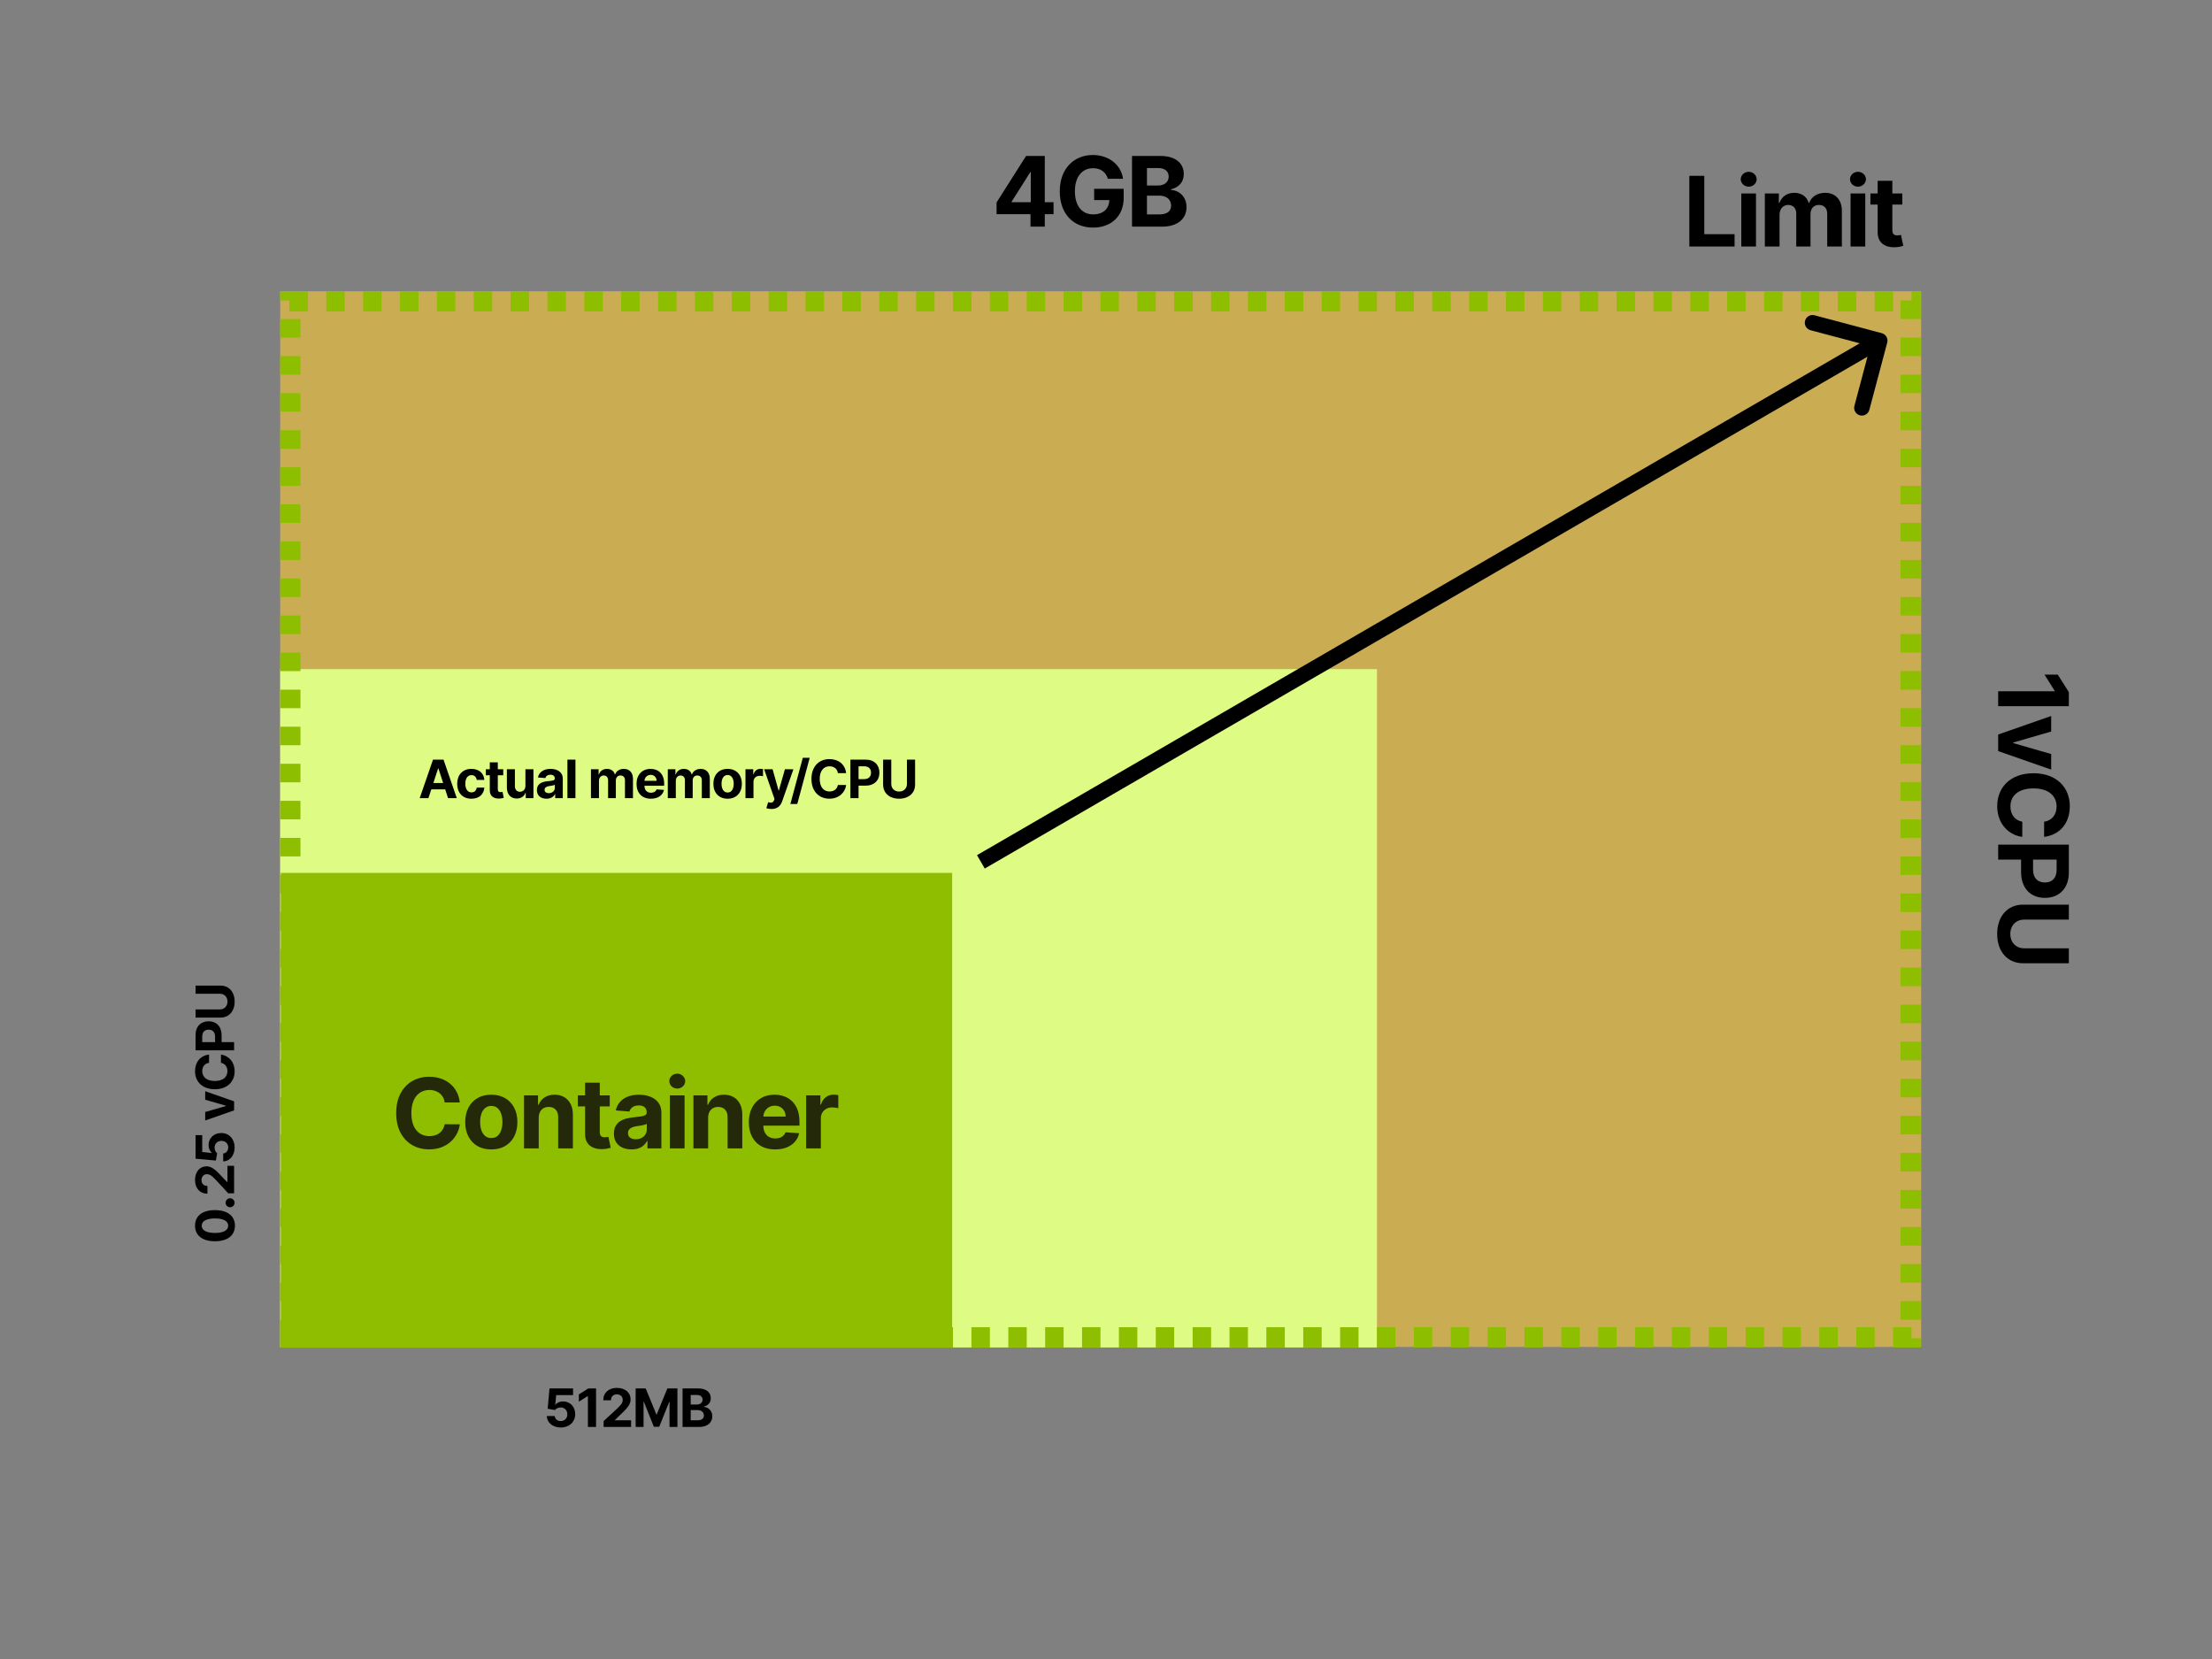 <svg width="1200" height="900" viewBox="0 0 1200 900" fill="none" xmlns="http://www.w3.org/2000/svg">
<rect x="0" y="0" width="1200" height="900" fill="#808080" stroke="none"/>
<rect opacity="0.6" x="152" y="158" width="890.214" height="572.709" fill="#FCC936"/>
<rect x="152" y="363" width="595" height="368" fill="#DEFC83"/>
<path d="M232.422 433L233.974 428.231H241.521L243.073 433H247.811L240.602 412.087H234.904L227.684 433H232.422ZM235.098 424.78L237.671 416.866H237.834L240.408 424.78H235.098ZM255.74 433.306C259.917 433.306 262.541 430.856 262.745 427.251H258.64C258.385 428.926 257.282 429.865 255.791 429.865C253.759 429.865 252.442 428.16 252.442 425.158C252.442 422.196 253.769 420.501 255.791 420.501C257.384 420.501 258.405 421.553 258.64 423.115H262.745C262.561 419.49 259.814 417.111 255.72 417.111C250.961 417.111 248.02 420.409 248.02 425.219C248.02 429.988 250.91 433.306 255.74 433.306ZM273.01 417.315H270.059V413.558H265.709V417.315H263.565V420.583H265.709V428.752C265.689 431.826 267.782 433.347 270.937 433.214C272.061 433.174 272.857 432.949 273.296 432.806L272.612 429.569C272.398 429.61 271.938 429.712 271.53 429.712C270.662 429.712 270.059 429.385 270.059 428.18V420.583H273.01V417.315ZM285.04 426.322C285.05 428.425 283.61 429.528 282.048 429.528C280.404 429.528 279.342 428.374 279.331 426.526L279.331 417.315H274.981V427.302C274.992 430.968 277.136 433.204 280.291 433.204C282.65 433.204 284.345 431.989 285.05 430.151H285.213V433H289.39V417.315H285.04V426.322ZM296.479 433.296C298.797 433.296 300.298 432.285 301.064 430.825H301.186V433H305.312V422.421C305.312 418.684 302.146 417.111 298.654 417.111C294.896 417.111 292.425 418.908 291.823 421.767L295.846 422.094C296.142 421.053 297.071 420.287 298.634 420.287C300.114 420.287 300.962 421.032 300.962 422.319V422.38C300.962 423.391 299.89 423.524 297.163 423.789C294.059 424.075 291.271 425.117 291.271 428.619C291.271 431.724 293.487 433.296 296.479 433.296ZM297.725 430.294C296.387 430.294 295.427 429.671 295.427 428.476C295.427 427.251 296.438 426.649 297.97 426.434C298.92 426.301 300.472 426.077 300.992 425.729V427.394C300.992 429.038 299.634 430.294 297.725 430.294ZM312.174 412.087H307.824V433H312.174V412.087ZM320.589 433H324.939V423.585C324.939 421.849 326.042 420.695 327.492 420.695C328.921 420.695 329.881 421.676 329.881 423.217V433H334.098V423.422C334.098 421.798 335.028 420.695 336.61 420.695C337.999 420.695 339.041 421.563 339.041 423.309V433H343.381V422.452C343.381 419.051 341.359 417.111 338.438 417.111C336.141 417.111 334.354 418.285 333.71 420.083H333.547C333.047 418.265 331.443 417.111 329.289 417.111C327.175 417.111 325.572 418.234 324.918 420.083H324.735V417.315H320.589V433ZM353.102 433.306C356.982 433.306 359.596 431.417 360.209 428.507L356.186 428.241C355.747 429.436 354.623 430.059 353.173 430.059C350.998 430.059 349.62 428.619 349.62 426.281V426.271H360.301V425.076C360.301 419.746 357.074 417.111 352.928 417.111C348.313 417.111 345.321 420.389 345.321 425.229C345.321 430.202 348.272 433.306 353.102 433.306ZM349.62 423.575C349.712 421.788 351.07 420.358 353 420.358C354.889 420.358 356.196 421.706 356.206 423.575H349.62ZM362.277 433H366.627V423.585C366.627 421.849 367.73 420.695 369.18 420.695C370.61 420.695 371.569 421.676 371.569 423.217V433H375.787V423.422C375.787 421.798 376.716 420.695 378.299 420.695C379.687 420.695 380.729 421.563 380.729 423.309V433H385.069V422.452C385.069 419.051 383.047 417.111 380.127 417.111C377.829 417.111 376.042 418.285 375.399 420.083H375.235C374.735 418.265 373.132 417.111 370.977 417.111C368.863 417.111 367.26 418.234 366.607 420.083H366.423V417.315H362.277V433ZM394.729 433.306C399.488 433.306 402.449 430.049 402.449 425.219C402.449 420.358 399.488 417.111 394.729 417.111C389.971 417.111 387.009 420.358 387.009 425.219C387.009 430.049 389.971 433.306 394.729 433.306ZM394.749 429.937C392.554 429.937 391.431 427.925 391.431 425.188C391.431 422.452 392.554 420.43 394.749 420.43C396.904 420.43 398.027 422.452 398.027 425.188C398.027 427.925 396.904 429.937 394.749 429.937ZM404.415 433H408.765V424.126C408.765 422.196 410.174 420.869 412.094 420.869C412.696 420.869 413.523 420.971 413.932 421.104V417.244C413.544 417.152 413.003 417.091 412.563 417.091C410.807 417.091 409.367 418.112 408.795 420.052H408.632V417.315H404.415V433ZM418.481 438.882C421.718 438.882 423.434 437.228 424.322 434.695L430.418 417.336L425.813 417.315L422.535 428.834H422.372L419.124 417.315H414.55L420.176 433.449L419.921 434.113C419.349 435.583 418.256 435.655 416.725 435.185L415.744 438.432C416.367 438.698 417.378 438.882 418.481 438.882ZM439.261 411.107H435.514L428.774 436.145H432.522L439.261 411.107ZM459.028 419.409C458.446 414.579 454.791 411.801 449.95 411.801C444.426 411.801 440.209 415.702 440.209 422.544C440.209 429.365 444.355 433.286 449.95 433.286C455.311 433.286 458.548 429.722 459.028 425.872L454.556 425.852C454.137 428.088 452.381 429.375 450.022 429.375C446.846 429.375 444.692 427.016 444.692 422.544C444.692 418.193 446.816 415.712 450.053 415.712C452.473 415.712 454.219 417.111 454.556 419.409H459.028ZM461.336 433H465.758V426.22H469.475C474.284 426.22 477.082 423.35 477.082 419.174C477.082 415.018 474.335 412.087 469.587 412.087H461.336V433ZM465.758 422.676V415.702H468.74C471.292 415.702 472.528 417.091 472.528 419.174C472.528 421.247 471.292 422.676 468.76 422.676H465.758ZM492.009 412.087V425.29C492.009 427.68 490.334 429.406 487.761 429.406C485.198 429.406 483.513 427.68 483.513 425.29V412.087H479.092V425.668C479.092 430.243 482.543 433.296 487.761 433.296C492.959 433.296 496.431 430.243 496.431 425.668V412.087H492.009Z" fill="black"/>
<path fill-rule="evenodd" clip-rule="evenodd" d="M157 163.026H152V158H167V169H157V163.026ZM177 158V169H187V158H177ZM197 158V169H207V158H197ZM217 158V169H227V158H217ZM237 158V169H247V158H237ZM257 158V169H267V158H257ZM277 158V169H287V158H277ZM297 158V169H307V158H297ZM317 158V169H327V158H317ZM337 158V169H347V158H337ZM357 158V169H367V158H357ZM377 158V169H387V158H377ZM397 158V169H407V158H397ZM417 158V169H427V158H417ZM437 158V169H447V158H437ZM457 158V169H467V158H457ZM477 158V169H487V158H477ZM497 158V169H507V158H497ZM517 158V169H527V158H517ZM537 158V169H547V158H537ZM557 158V169H567V158H557ZM577 158V169H587V158H577ZM597 158V169H607V158H597ZM617 158V169H627V158H617ZM637 158V169H647V158H637ZM657 158V169H667V158H657ZM677 158V169H687V158H677ZM697 158V169H707V158H697ZM717 158V169H727V158H717ZM737 158V169H747V158H737ZM757 158V169H767V158H757ZM777 158V169H787V158H777ZM797 158V169H807V158H797ZM817 158V169H827V158H817ZM837 158V169H847V158H837ZM857 158V169H867V158H857ZM877 158V169H887V158H877ZM897 158V169H907V158H897ZM917 158V169H927V158H917ZM937 158V169H947V158H937ZM957 158V169H967V158H957ZM977 158V169H987V158H977ZM997 158V169H1007V158H997ZM1017 158V169H1027V158H1017ZM1037 158V163.026H1031V173.079H1042V158H1037ZM1042 183.131H1031V193.184H1042V183.131ZM1042 203.237H1031V213.289H1042V203.237ZM1042 223.342H1031V233.395H1042V223.342ZM1042 243.447H1031V253.5H1042V243.447ZM1042 263.552H1031V273.605H1042V263.552ZM1042 283.658H1031V293.71H1042V283.658ZM1042 303.763H1031V313.816H1042V303.763ZM1042 323.868H1031V333.921H1042V323.868ZM1042 343.974H1031V354.026H1042V343.974ZM1042 364.079H1031V374.132H1042V364.079ZM1042 384.184H1031V394.237H1042V384.184ZM1042 404.289H1031V414.342H1042V404.289ZM1042 424.395H1031V434.447H1042V424.395ZM1042 444.5H1031V454.553H1042V444.5ZM1042 464.605H1031V474.658H1042V464.605ZM1042 484.711H1031V494.763H1042V484.711ZM1042 504.816H1031V514.868H1042V504.816ZM1042 524.921H1031V534.974H1042V524.921ZM1042 545.026H1031V555.079H1042V545.026ZM1042 565.132H1031V575.184H1042V565.132ZM1042 585.237H1031V595.289H1042V585.237ZM1042 605.342H1031V615.395H1042V605.342ZM1042 625.447H1031V635.5H1042V625.447ZM1042 645.553H1031V655.605H1042V645.553ZM1042 665.658H1031V675.711H1042V665.658ZM1042 685.763H1031V695.816H1042V685.763ZM1042 705.868H1031V715.921H1042V705.868ZM1042 725.974H1037V720H1027V731H1042V725.974ZM1017 731V720H1007V731H1017ZM997 731V720H987V731H997ZM977 731V720H967V731H977ZM957 731V720H947V731H957ZM937 731V720H927V731H937ZM917 731V720H907V731H917ZM897 731V720H887V731H897ZM877 731V720H867V731H877ZM857 731V720H847V731H857ZM837 731V720H827V731H837ZM817 731V720H807V731H817ZM797 731V720H787V731H797ZM777 731V720H767V731H777ZM757 731V720H747V731H757ZM737 731V720H727V731H737ZM717 731V720H707V731H717ZM697 731V720H687V731H697ZM677 731V720H667V731H677ZM657 731V720H647V731H657ZM637 731V720H627V731H637ZM617 731V720H607V731H617ZM597 731V720H587V731H597ZM577 731V720H567V731H577ZM557 731V720H547V731H557ZM537 731V720H527V731H537ZM517 731V720H507V731H517ZM497 731V720H487V731H497ZM477 731V720H467V731H477ZM457 731V720H447V731H457ZM437 731V720H427V731H437ZM417 731V720H407V731H417ZM397 731V720H387V731H397ZM377 731V720H367V731H377ZM357 731V720H347V731H357ZM337 731V720H327V731H337ZM317 731V720H307V731H317ZM297 731V720H287V731H297ZM277 731V720H267V731H277ZM257 731V720H247V731H257ZM237 731V720H227V731H237ZM217 731V720H207V731H217ZM197 731V720H187V731H197ZM177 731V720H167V731H177ZM157 731V725.974H163V715.921H152V731H157ZM152 705.869H163V695.816H152V705.869ZM152 685.763H163V675.711H152V685.763ZM152 665.658H163V655.605H152V665.658ZM152 645.553H163V635.5H152V645.553ZM152 625.448H163V615.395H152V625.448ZM152 605.342H163V595.29H152V605.342ZM152 585.237H163V575.184H152V585.237ZM152 565.132H163V555.079H152V565.132ZM152 545.026H163V534.974H152V545.026ZM152 524.921H163V514.868H152V524.921ZM152 504.816H163V494.763H152V504.816ZM152 484.711H163V474.658H152V484.711ZM152 464.605H163V454.553H152V464.605ZM152 444.5H163V434.447H152V444.5ZM152 424.395H163V414.342H152V424.395ZM152 404.289H163V394.237H152V404.289ZM152 384.184H163V374.132H152V384.184ZM152 364.079H163V354.026H152V364.079ZM152 343.974H163V333.921H152V343.974ZM152 323.868H163V313.816H152V323.868ZM152 303.763H163V293.71H152V303.763ZM152 283.658H163V273.605H152V283.658ZM152 263.553H163V253.5H152V263.553ZM152 243.447H163V233.395H152V243.447ZM152 223.342H163V213.289H152V223.342ZM152 203.237H163V193.184H152V203.237ZM152 183.132H163V173.079H152V183.132Z" fill="#8EBE00"/>
<rect x="152.312" y="473.539" width="364.233" height="257.599" fill="#8FBE00"/>
<path d="M916.46 133.729H941.003V127.046H924.566V95.389H916.46V133.729ZM944.64 133.729H952.615V104.974H944.64V133.729ZM948.646 101.268C951.024 101.268 952.971 99.452 952.971 97.224C952.971 95.015 951.024 93.199 948.646 93.199C946.288 93.199 944.341 95.015 944.341 97.224C944.341 99.452 946.288 101.268 948.646 101.268ZM957.422 133.729H965.397V116.469C965.397 113.286 967.419 111.171 970.078 111.171C972.698 111.171 974.458 112.968 974.458 115.795V133.729H982.19V116.169C982.19 113.193 983.894 111.171 986.795 111.171C989.341 111.171 991.251 112.762 991.251 115.963V133.729H999.207V114.391C999.207 108.157 995.5 104.6 990.146 104.6C985.934 104.6 982.658 106.753 981.479 110.048H981.179C980.262 106.715 977.323 104.6 973.372 104.6C969.497 104.6 966.558 106.659 965.36 110.048H965.023V104.974H957.422V133.729ZM1003.93 133.729H1011.9V104.974H1003.93V133.729ZM1007.93 101.268C1010.31 101.268 1012.26 99.452 1012.26 97.224C1012.26 95.015 1010.31 93.199 1007.93 93.199C1005.57 93.199 1003.63 95.015 1003.63 97.224C1003.63 99.452 1005.57 101.268 1007.93 101.268ZM1032 104.974H1026.59V98.085H1018.62V104.974H1014.69V110.965H1018.62V125.942C1018.58 131.577 1022.42 134.366 1028.2 134.123C1030.26 134.048 1031.72 133.636 1032.53 133.374L1031.27 127.439C1030.88 127.514 1030.04 127.701 1029.29 127.701C1027.7 127.701 1026.59 127.102 1026.59 124.893V110.965H1032V104.974Z" fill="black"/>
<path d="M304.224 774.405C308.88 774.405 312.046 771.372 312.036 767.145C312.046 763.142 309.248 760.262 305.48 760.262C303.642 760.262 302.059 761.028 301.324 762.059H301.201L301.742 756.821H310.882V753.206H298.097L297.106 764.234L301.038 764.939C301.681 764.071 302.927 763.53 304.163 763.53C306.266 763.54 307.777 765.061 307.777 767.257C307.777 769.432 306.297 770.933 304.224 770.933C302.467 770.933 301.048 769.83 300.946 768.207H296.657C296.739 771.821 299.894 774.405 304.224 774.405ZM323.355 753.206H319.199L314.022 756.484V760.405L318.811 757.403H318.934V774.119H323.355V753.206ZM327.463 774.119H342.371V770.504H333.59V770.361L336.643 767.369C340.942 763.448 342.096 761.487 342.096 759.108C342.096 755.483 339.134 752.92 334.652 752.92C330.261 752.92 327.248 755.544 327.259 759.649H331.455C331.445 757.648 332.711 756.423 334.621 756.423C336.459 756.423 337.827 757.566 337.827 759.404C337.827 761.069 336.806 762.212 334.907 764.04L327.463 770.933V774.119ZM344.835 753.206V774.119H349.124V760.456H349.297L354.709 774.017H357.63L363.042 760.507H363.216V774.119H367.504V753.206H362.051L356.292 767.257H356.047L350.288 753.206H344.835ZM370.285 774.119H379.22C383.917 774.119 386.419 771.668 386.419 768.339C386.419 765.245 384.203 763.377 381.823 763.264V763.06C383.998 762.57 385.602 761.028 385.602 758.567C385.602 755.432 383.273 753.206 378.658 753.206H370.285V774.119ZM374.706 770.504V764.949H378.413C380.537 764.949 381.854 766.174 381.854 767.9C381.854 769.473 380.782 770.504 378.311 770.504H374.706ZM374.706 761.957V756.78H378.066C380.026 756.78 381.139 757.791 381.139 759.302C381.139 760.956 379.791 761.957 377.984 761.957H374.706Z" fill="black"/>
<path d="M127.46 664.93C127.46 659.672 123.457 656.496 116.564 656.486C109.722 656.475 105.801 659.692 105.801 664.93C105.801 670.179 109.712 673.365 116.564 673.375C123.436 673.396 127.449 670.199 127.46 664.93ZM123.794 664.93C123.794 667.33 121.384 668.882 116.564 668.872C111.816 668.862 109.426 667.32 109.426 664.93C109.426 662.551 111.816 660.999 116.564 660.999C121.384 660.989 123.794 662.541 123.794 664.93ZM127.265 652.482C127.265 651.175 126.173 650.042 124.815 650.032C123.477 650.042 122.384 651.175 122.384 652.482C122.384 653.83 123.477 654.943 124.815 654.933C126.173 654.943 127.265 653.83 127.265 652.482ZM127 647.364L127 632.455L123.385 632.455L123.385 641.237L123.242 641.237L120.25 638.184C116.329 633.885 114.369 632.731 111.989 632.731C108.364 632.731 105.801 635.692 105.801 640.175C105.801 644.566 108.425 647.578 112.53 647.568L112.53 643.371C110.529 643.381 109.304 642.115 109.304 640.206C109.304 638.368 110.447 636.999 112.285 636.999C113.95 636.999 115.094 638.02 116.921 639.92L123.814 647.364L127 647.364ZM127.286 622.476C127.286 617.82 124.253 614.654 120.026 614.664C116.023 614.654 113.143 617.452 113.143 621.22C113.143 623.058 113.909 624.641 114.94 625.376L114.94 625.499L109.702 624.957L109.702 615.818L106.087 615.818L106.087 628.603L117.115 629.593L117.82 625.662C116.952 625.019 116.411 623.773 116.411 622.537C116.421 620.434 117.943 618.922 120.138 618.922C122.313 618.922 123.814 620.403 123.814 622.476C123.814 624.232 122.711 625.652 121.088 625.754L121.088 630.043C124.702 629.961 127.286 626.806 127.286 622.476ZM111.315 591.987L111.315 596.592L122.538 599.839L122.538 600.003L111.315 603.26L111.315 607.855L127 602.372L127 597.47L111.315 591.987ZM113.409 572.09C108.579 572.672 105.801 576.328 105.801 581.168C105.801 586.692 109.702 590.909 116.544 590.909C123.365 590.909 127.286 586.764 127.286 581.168C127.286 575.807 123.722 572.57 119.872 572.09L119.852 576.562C122.088 576.981 123.375 578.737 123.375 581.096C123.375 584.272 121.016 586.427 116.544 586.427C112.193 586.427 109.712 584.303 109.712 581.066C109.712 578.646 111.111 576.899 113.409 576.562L113.409 572.09ZM127 569.782L127 565.36L120.22 565.36L120.22 561.643C120.22 556.834 117.35 554.036 113.174 554.036C109.018 554.036 106.087 556.783 106.087 561.531L106.087 569.782L127 569.782ZM116.676 565.36L109.702 565.36L109.702 562.379C109.702 559.826 111.091 558.59 113.174 558.59C115.247 558.59 116.676 559.826 116.676 562.358L116.676 565.36ZM106.087 539.109L119.29 539.109C121.68 539.109 123.406 540.784 123.406 543.357C123.406 545.92 121.68 547.605 119.29 547.605L106.087 547.605L106.087 552.027L119.668 552.027C124.243 552.027 127.296 548.575 127.296 543.357C127.296 538.16 124.243 534.688 119.668 534.688L106.087 534.688L106.087 539.109Z" fill="black"/>
<path d="M540.639 116.207H559.042V122.946H566.792V116.207H571.547V109.711H566.792V84.606H556.645L540.639 109.823V116.207ZM559.192 109.711H548.801V109.411L558.892 93.442H559.192V109.711ZM601.014 96.999H609.251C608.203 89.417 601.52 84.082 592.852 84.082C582.724 84.082 574.917 91.383 574.917 103.814C574.917 115.945 582.219 123.47 593.02 123.47C602.699 123.47 609.607 117.349 609.607 107.258V102.428H593.563V108.531H601.801C601.688 113.286 598.45 116.3 593.058 116.3C586.974 116.3 583.136 111.751 583.136 103.739C583.136 95.764 587.123 91.252 592.983 91.252C597.158 91.252 599.985 93.405 601.014 96.999ZM614.115 122.946H630.495C639.107 122.946 643.694 118.453 643.694 112.35C643.694 106.678 639.631 103.252 635.269 103.046V102.672C639.257 101.773 642.196 98.946 642.196 94.434C642.196 88.687 637.928 84.606 629.466 84.606H614.115V122.946ZM622.221 116.319V106.135H629.016C632.91 106.135 635.325 108.381 635.325 111.545C635.325 114.428 633.36 116.319 628.829 116.319H622.221ZM622.221 100.65V91.158H628.38C631.974 91.158 634.015 93.012 634.015 95.782C634.015 98.815 631.544 100.65 628.23 100.65H622.221Z" fill="black"/>
<path d="M1122.34 383.098L1122.34 375.479L1116.33 365.987L1109.14 365.987L1114.65 374.767L1114.65 374.992L1084 374.992L1084 383.098L1122.34 383.098ZM1112.76 417.512L1112.76 409.069L1092.18 403.116L1092.18 402.816L1112.76 396.844L1112.76 388.42L1084 398.473L1084 407.459L1112.76 417.512ZM1108.92 453.99C1117.77 452.923 1122.86 446.221 1122.86 437.347C1122.86 427.219 1115.71 419.487 1103.17 419.487C1090.66 419.487 1083.48 427.088 1083.48 437.347C1083.48 447.176 1090.01 453.11 1097.07 453.99L1097.1 445.79C1093 445.023 1090.65 441.803 1090.65 437.478C1090.65 431.656 1094.97 427.706 1103.17 427.706C1111.15 427.706 1115.69 431.6 1115.69 437.534C1115.69 441.971 1113.13 445.172 1108.92 445.79L1108.92 453.99ZM1084 458.221L1084 466.327L1096.43 466.327L1096.43 473.142C1096.43 481.959 1101.69 487.089 1109.35 487.089C1116.97 487.089 1122.34 482.053 1122.34 473.348L1122.34 458.221L1084 458.221ZM1102.93 466.327L1115.71 466.327L1115.71 471.794C1115.71 476.474 1113.17 478.739 1109.35 478.739C1105.55 478.739 1102.93 476.474 1102.93 471.831L1102.93 466.327ZM1122.34 514.454L1098.13 514.454C1093.75 514.454 1090.59 511.384 1090.59 506.667C1090.59 501.968 1093.75 498.879 1098.13 498.879L1122.34 498.879L1122.34 490.773L1097.44 490.773C1089.05 490.773 1083.46 497.1 1083.46 506.667C1083.46 516.195 1089.05 522.561 1097.44 522.561L1122.34 522.561L1122.34 514.454Z" fill="black"/>
<path d="M1023.81 185.866C1024.41 183.627 1023.08 181.331 1020.84 180.735L984.366 171.036C982.128 170.44 979.831 171.772 979.236 174.01C978.641 176.249 979.973 178.546 982.211 179.141L1014.63 187.763L1006.01 220.184C1005.41 222.422 1006.75 224.719 1008.98 225.314C1011.22 225.909 1013.52 224.577 1014.11 222.339L1023.81 185.866ZM534.225 471.176L1021.87 188.416L1017.66 181.16L530.018 463.92L534.225 471.176Z" fill="black"/>
<path d="M249.45 598.083H241.251C241.101 597.022 240.795 596.079 240.333 595.256C239.872 594.419 239.279 593.708 238.555 593.122C237.831 592.535 236.995 592.086 236.046 591.774C235.11 591.462 234.093 591.306 232.995 591.306C231.01 591.306 229.282 591.799 227.809 592.785C226.336 593.758 225.194 595.181 224.383 597.053C223.572 598.912 223.166 601.171 223.166 603.83C223.166 606.563 223.572 608.86 224.383 610.719C225.207 612.579 226.355 613.983 227.828 614.931C229.301 615.88 231.004 616.354 232.939 616.354C234.024 616.354 235.029 616.211 235.953 615.924C236.889 615.636 237.719 615.218 238.443 614.669C239.166 614.108 239.765 613.427 240.24 612.629C240.726 611.83 241.063 610.919 241.251 609.895L249.45 609.933C249.238 611.693 248.708 613.39 247.859 615.025C247.023 616.647 245.893 618.101 244.471 619.387C243.06 620.66 241.375 621.671 239.416 622.42C237.469 623.156 235.266 623.524 232.808 623.524C229.388 623.524 226.33 622.75 223.634 621.203C220.951 619.655 218.829 617.415 217.269 614.482C215.722 611.549 214.948 607.998 214.948 603.83C214.948 599.649 215.734 596.092 217.307 593.159C218.879 590.226 221.013 587.992 223.709 586.457C226.405 584.909 229.438 584.135 232.808 584.135C235.029 584.135 237.088 584.448 238.985 585.072C240.895 585.696 242.586 586.607 244.059 587.805C245.532 588.99 246.73 590.444 247.653 592.167C248.589 593.889 249.188 595.861 249.45 598.083ZM266.524 623.562C263.616 623.562 261.101 622.944 258.98 621.708C256.87 620.46 255.242 618.725 254.094 616.504C252.945 614.27 252.371 611.68 252.371 608.735C252.371 605.764 252.945 603.168 254.094 600.947C255.242 598.713 256.87 596.978 258.98 595.742C261.101 594.494 263.616 593.87 266.524 593.87C269.432 593.87 271.941 594.494 274.05 595.742C276.172 596.978 277.807 598.713 278.955 600.947C280.103 603.168 280.677 605.764 280.677 608.735C280.677 611.68 280.103 614.27 278.955 616.504C277.807 618.725 276.172 620.46 274.05 621.708C271.941 622.944 269.432 623.562 266.524 623.562ZM266.562 617.384C267.885 617.384 268.989 617.009 269.875 616.26C270.761 615.499 271.429 614.463 271.878 613.153C272.34 611.842 272.571 610.351 272.571 608.679C272.571 607.006 272.34 605.515 271.878 604.204C271.429 602.894 270.761 601.858 269.875 601.097C268.989 600.335 267.885 599.955 266.562 599.955C265.226 599.955 264.103 600.335 263.192 601.097C262.293 601.858 261.613 602.894 261.151 604.204C260.702 605.515 260.477 607.006 260.477 608.679C260.477 610.351 260.702 611.842 261.151 613.153C261.613 614.463 262.293 615.499 263.192 616.26C264.103 617.009 265.226 617.384 266.562 617.384ZM292.256 606.376V623H284.281V594.245H291.882V599.318H292.219C292.855 597.646 293.923 596.323 295.42 595.349C296.918 594.363 298.734 593.87 300.868 593.87C302.865 593.87 304.606 594.307 306.091 595.181C307.576 596.054 308.731 597.302 309.554 598.925C310.378 600.535 310.79 602.457 310.79 604.691V623H302.815V606.114C302.827 604.354 302.378 602.981 301.467 601.995C300.556 600.997 299.302 600.498 297.704 600.498C296.631 600.498 295.682 600.728 294.859 601.19C294.047 601.652 293.411 602.326 292.949 603.212C292.5 604.086 292.269 605.14 292.256 606.376ZM330.789 594.245V600.235H313.472V594.245H330.789ZM317.404 587.355H325.379V614.164C325.379 614.9 325.491 615.474 325.716 615.886C325.94 616.285 326.252 616.566 326.652 616.729C327.064 616.891 327.538 616.972 328.074 616.972C328.449 616.972 328.823 616.941 329.198 616.878C329.572 616.803 329.859 616.747 330.059 616.71L331.313 622.644C330.914 622.769 330.352 622.913 329.628 623.075C328.904 623.25 328.025 623.356 326.989 623.393C325.067 623.468 323.382 623.212 321.934 622.626C320.499 622.039 319.382 621.128 318.583 619.892C317.784 618.657 317.391 617.097 317.404 615.212V587.355ZM342.602 623.543C340.768 623.543 339.133 623.225 337.697 622.588C336.262 621.939 335.126 620.984 334.29 619.724C333.466 618.451 333.055 616.866 333.055 614.969C333.055 613.371 333.348 612.03 333.934 610.944C334.521 609.858 335.32 608.984 336.331 608.323C337.342 607.661 338.49 607.162 339.775 606.825C341.073 606.488 342.434 606.251 343.857 606.114C345.529 605.939 346.877 605.777 347.9 605.627C348.924 605.465 349.666 605.228 350.128 604.916C350.59 604.604 350.821 604.142 350.821 603.53V603.418C350.821 602.232 350.446 601.315 349.697 600.666C348.961 600.017 347.913 599.693 346.552 599.693C345.117 599.693 343.975 600.011 343.126 600.647C342.278 601.271 341.716 602.058 341.442 603.006L334.066 602.407C334.44 600.66 335.176 599.15 336.275 597.877C337.373 596.591 338.789 595.605 340.524 594.919C342.272 594.22 344.293 593.87 346.59 593.87C348.187 593.87 349.716 594.058 351.176 594.432C352.649 594.806 353.953 595.387 355.089 596.173C356.237 596.959 357.142 597.97 357.804 599.206C358.465 600.429 358.796 601.895 358.796 603.605V623H351.233V619.012H351.008C350.546 619.911 349.928 620.704 349.155 621.39C348.381 622.064 347.451 622.594 346.365 622.981C345.279 623.356 344.025 623.543 342.602 623.543ZM344.886 618.039C346.059 618.039 347.095 617.808 347.994 617.346C348.892 616.872 349.598 616.236 350.109 615.437C350.621 614.638 350.877 613.733 350.877 612.722V609.671C350.627 609.833 350.284 609.983 349.847 610.12C349.423 610.245 348.942 610.363 348.406 610.476C347.869 610.576 347.332 610.669 346.796 610.757C346.259 610.831 345.772 610.9 345.335 610.962C344.399 611.1 343.582 611.318 342.883 611.618C342.184 611.917 341.641 612.323 341.254 612.835C340.867 613.334 340.674 613.958 340.674 614.707C340.674 615.792 341.067 616.622 341.853 617.197C342.652 617.758 343.663 618.039 344.886 618.039ZM363.401 623V594.245H371.377V623H363.401ZM367.408 590.538C366.222 590.538 365.205 590.145 364.356 589.359C363.52 588.56 363.102 587.605 363.102 586.494C363.102 585.396 363.52 584.454 364.356 583.667C365.205 582.869 366.222 582.469 367.408 582.469C368.593 582.469 369.604 582.869 370.441 583.667C371.289 584.454 371.714 585.396 371.714 586.494C371.714 587.605 371.289 588.56 370.441 589.359C369.604 590.145 368.593 590.538 367.408 590.538ZM384.159 606.376V623H376.184V594.245H383.784V599.318H384.121C384.758 597.646 385.825 596.323 387.322 595.349C388.82 594.363 390.636 593.87 392.77 593.87C394.767 593.87 396.508 594.307 397.993 595.181C399.479 596.054 400.633 597.302 401.457 598.925C402.28 600.535 402.692 602.457 402.692 604.691V623H394.717V606.114C394.73 604.354 394.28 602.981 393.369 601.995C392.458 600.997 391.204 600.498 389.606 600.498C388.533 600.498 387.585 600.728 386.761 601.19C385.95 601.652 385.313 602.326 384.851 603.212C384.402 604.086 384.171 605.14 384.159 606.376ZM420.501 623.562C417.543 623.562 414.997 622.963 412.863 621.764C410.741 620.554 409.106 618.844 407.958 616.635C406.81 614.413 406.236 611.786 406.236 608.753C406.236 605.796 406.81 603.2 407.958 600.966C409.106 598.732 410.722 596.99 412.807 595.742C414.903 594.494 417.362 593.87 420.183 593.87C422.08 593.87 423.846 594.176 425.481 594.788C427.128 595.387 428.563 596.292 429.786 597.502C431.022 598.713 431.983 600.235 432.669 602.07C433.356 603.892 433.699 606.026 433.699 608.473V610.663H409.418V605.721H426.192C426.192 604.572 425.942 603.555 425.443 602.669C424.944 601.783 424.251 601.09 423.365 600.591C422.492 600.079 421.474 599.824 420.314 599.824C419.103 599.824 418.03 600.104 417.094 600.666C416.17 601.215 415.446 601.958 414.922 602.894C414.398 603.817 414.13 604.847 414.117 605.983V610.682C414.117 612.104 414.379 613.334 414.903 614.37C415.44 615.406 416.195 616.204 417.169 616.766C418.142 617.328 419.296 617.608 420.632 617.608C421.518 617.608 422.329 617.484 423.066 617.234C423.802 616.984 424.432 616.61 424.956 616.111C425.481 615.611 425.88 615 426.155 614.276L433.531 614.763C433.156 616.535 432.389 618.083 431.228 619.406C430.08 620.716 428.595 621.739 426.772 622.476C424.963 623.2 422.872 623.562 420.501 623.562ZM437.322 623V594.245H445.054V599.262H445.353C445.877 597.477 446.757 596.129 447.993 595.218C449.228 594.295 450.651 593.833 452.261 593.833C452.661 593.833 453.091 593.858 453.553 593.908C454.015 593.958 454.42 594.026 454.77 594.114V601.19C454.395 601.078 453.877 600.978 453.216 600.891C452.554 600.803 451.949 600.76 451.4 600.76C450.227 600.76 449.178 601.015 448.255 601.527C447.344 602.026 446.62 602.725 446.083 603.624C445.559 604.523 445.297 605.558 445.297 606.732V623H437.322Z" fill="#242A09"/>
</svg>
